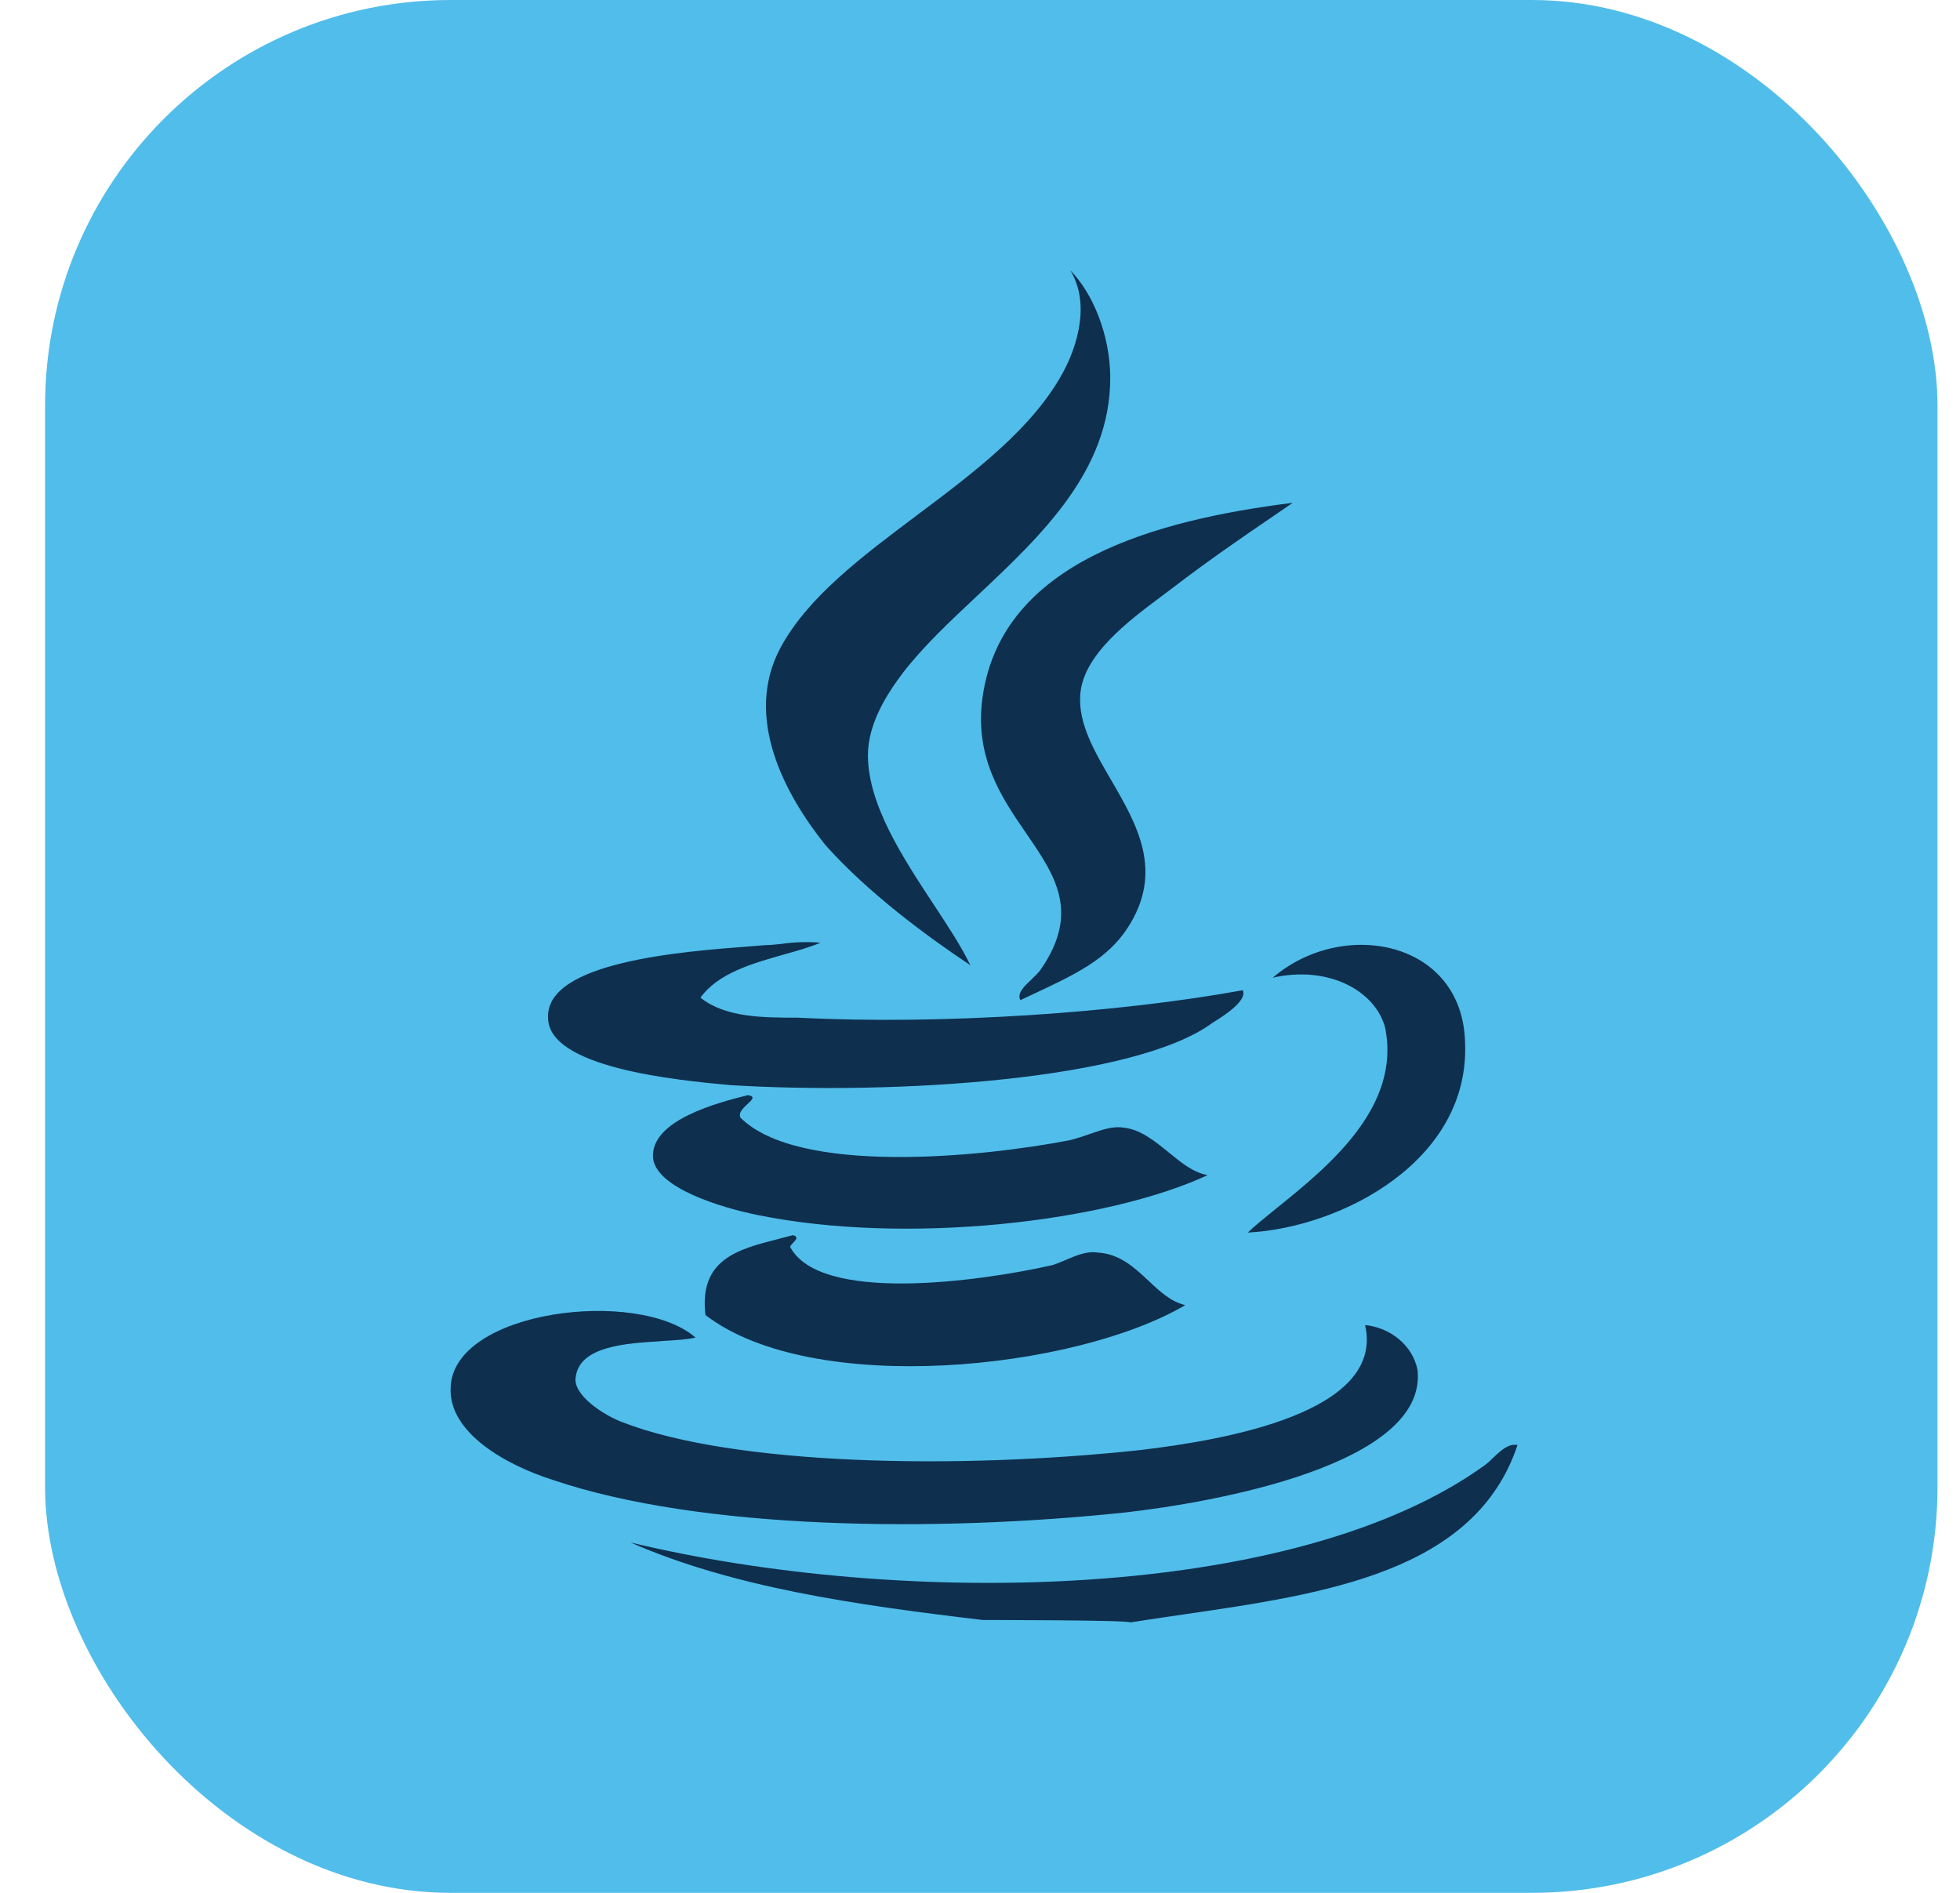 <svg width="29" height="28" viewBox="0 0 29 28" fill="none" xmlns="http://www.w3.org/2000/svg">
<rect x="0.667" width="28" height="28" rx="6" fill="#51BDEA"/>
<path fill-rule="evenodd" clip-rule="evenodd" d="M15.836 4C16.169 4.333 16.427 4.961 16.427 5.59C16.427 6.963 15.41 7.919 14.459 8.813C14.052 9.195 13.658 9.565 13.36 9.952C13.137 10.248 12.842 10.691 12.842 11.172C12.842 11.903 13.358 12.686 13.814 13.379C14.028 13.703 14.228 14.007 14.357 14.278C13.692 13.834 12.842 13.205 12.213 12.501C11.622 11.764 10.993 10.617 11.548 9.582C11.948 8.836 12.752 8.233 13.571 7.619C14.415 6.986 15.274 6.341 15.725 5.515C15.947 5.109 16.131 4.48 15.836 4ZM18.848 7.629L18.848 7.629C18.357 7.964 17.88 8.291 17.351 8.696C17.298 8.737 17.239 8.78 17.178 8.826L17.178 8.826C16.691 9.19 16.017 9.694 15.983 10.285C15.955 10.705 16.192 11.113 16.439 11.537C16.822 12.195 17.226 12.89 16.686 13.723C16.385 14.191 15.901 14.418 15.291 14.704C15.228 14.734 15.163 14.764 15.097 14.795C15.045 14.693 15.154 14.59 15.263 14.487L15.263 14.487C15.31 14.441 15.358 14.396 15.392 14.351C15.987 13.498 15.614 12.954 15.185 12.329C14.815 11.791 14.405 11.192 14.542 10.285C14.838 8.326 17.056 7.697 19.127 7.438C19.033 7.502 18.94 7.566 18.848 7.629ZM11.609 14.117L11.599 14.12L11.597 14.12C11.135 14.251 10.623 14.396 10.364 14.758C10.734 15.054 11.29 15.054 11.807 15.054C13.951 15.165 16.575 14.98 18.387 14.648C18.46 14.795 18.128 15.016 17.943 15.128C16.798 15.978 13.248 16.2 10.808 16.052C9.996 15.978 8.109 15.793 8.109 15.054C8.075 14.228 10.089 14.075 11.114 13.998L11.123 13.997L11.326 13.981C11.39 13.981 11.473 13.972 11.568 13.962C11.757 13.935 11.949 13.929 12.14 13.945C11.987 14.01 11.802 14.062 11.609 14.117L11.609 14.117ZM11.067 16.2C11.181 16.218 11.129 16.268 11.062 16.33L11.059 16.333C10.996 16.392 10.921 16.462 10.956 16.533C11.807 17.383 14.505 17.124 15.836 16.865C15.932 16.84 16.027 16.81 16.121 16.776C16.302 16.713 16.465 16.656 16.613 16.68C16.863 16.7 17.073 16.87 17.281 17.038L17.287 17.043C17.474 17.197 17.659 17.348 17.869 17.383C16.354 18.086 13.396 18.418 11.214 17.974C10.661 17.863 9.699 17.568 9.662 17.124C9.626 16.569 10.623 16.31 11.067 16.2ZM11.732 18.388L11.732 18.388V18.387L11.729 18.39C11.704 18.418 11.682 18.442 11.696 18.454C12.14 19.268 14.431 18.972 15.578 18.713C15.632 18.695 15.686 18.672 15.742 18.649L15.768 18.638C15.926 18.571 16.085 18.503 16.243 18.529C16.57 18.549 16.783 18.749 16.99 18.943L16.991 18.943C17.159 19.103 17.322 19.255 17.537 19.306C15.91 20.266 12.028 20.673 10.438 19.453C10.34 18.629 10.917 18.48 11.515 18.328L11.732 18.271C11.822 18.293 11.775 18.343 11.732 18.388ZM9.789 19.837L9.794 19.837H9.794C9.989 19.826 10.165 19.815 10.291 19.786C9.441 19.047 6.705 19.379 6.668 20.524C6.632 21.191 7.482 21.671 8.184 21.893C10.364 22.632 13.84 22.67 16.65 22.373C17.944 22.226 21.123 21.671 20.974 20.266C20.901 19.897 20.568 19.638 20.198 19.601C20.494 20.895 18.128 21.301 16.872 21.45C14.136 21.745 10.846 21.671 9.219 21.042C8.923 20.932 8.479 20.636 8.517 20.377C8.571 19.915 9.245 19.872 9.789 19.839V19.837ZM9.329 22.817C10.846 23.482 12.657 23.741 14.542 23.964C14.542 23.964 16.724 23.964 16.724 24C16.905 23.971 17.088 23.944 17.271 23.917C17.346 23.906 17.421 23.895 17.496 23.884C19.619 23.576 21.828 23.252 22.453 21.376C22.322 21.349 22.207 21.456 22.098 21.559L22.095 21.562C22.055 21.602 22.014 21.641 21.973 21.671C19.163 23.705 13.322 23.779 9.329 22.817ZM18.831 14.463C19.866 13.575 21.641 13.908 21.677 15.424C21.751 17.16 19.866 18.159 18.462 18.233C18.57 18.13 18.711 18.016 18.869 17.888L18.894 17.868C19.644 17.263 20.736 16.38 20.494 15.201C20.347 14.648 19.644 14.277 18.831 14.463Z" fill="#0E2F4E"/>
</svg>
